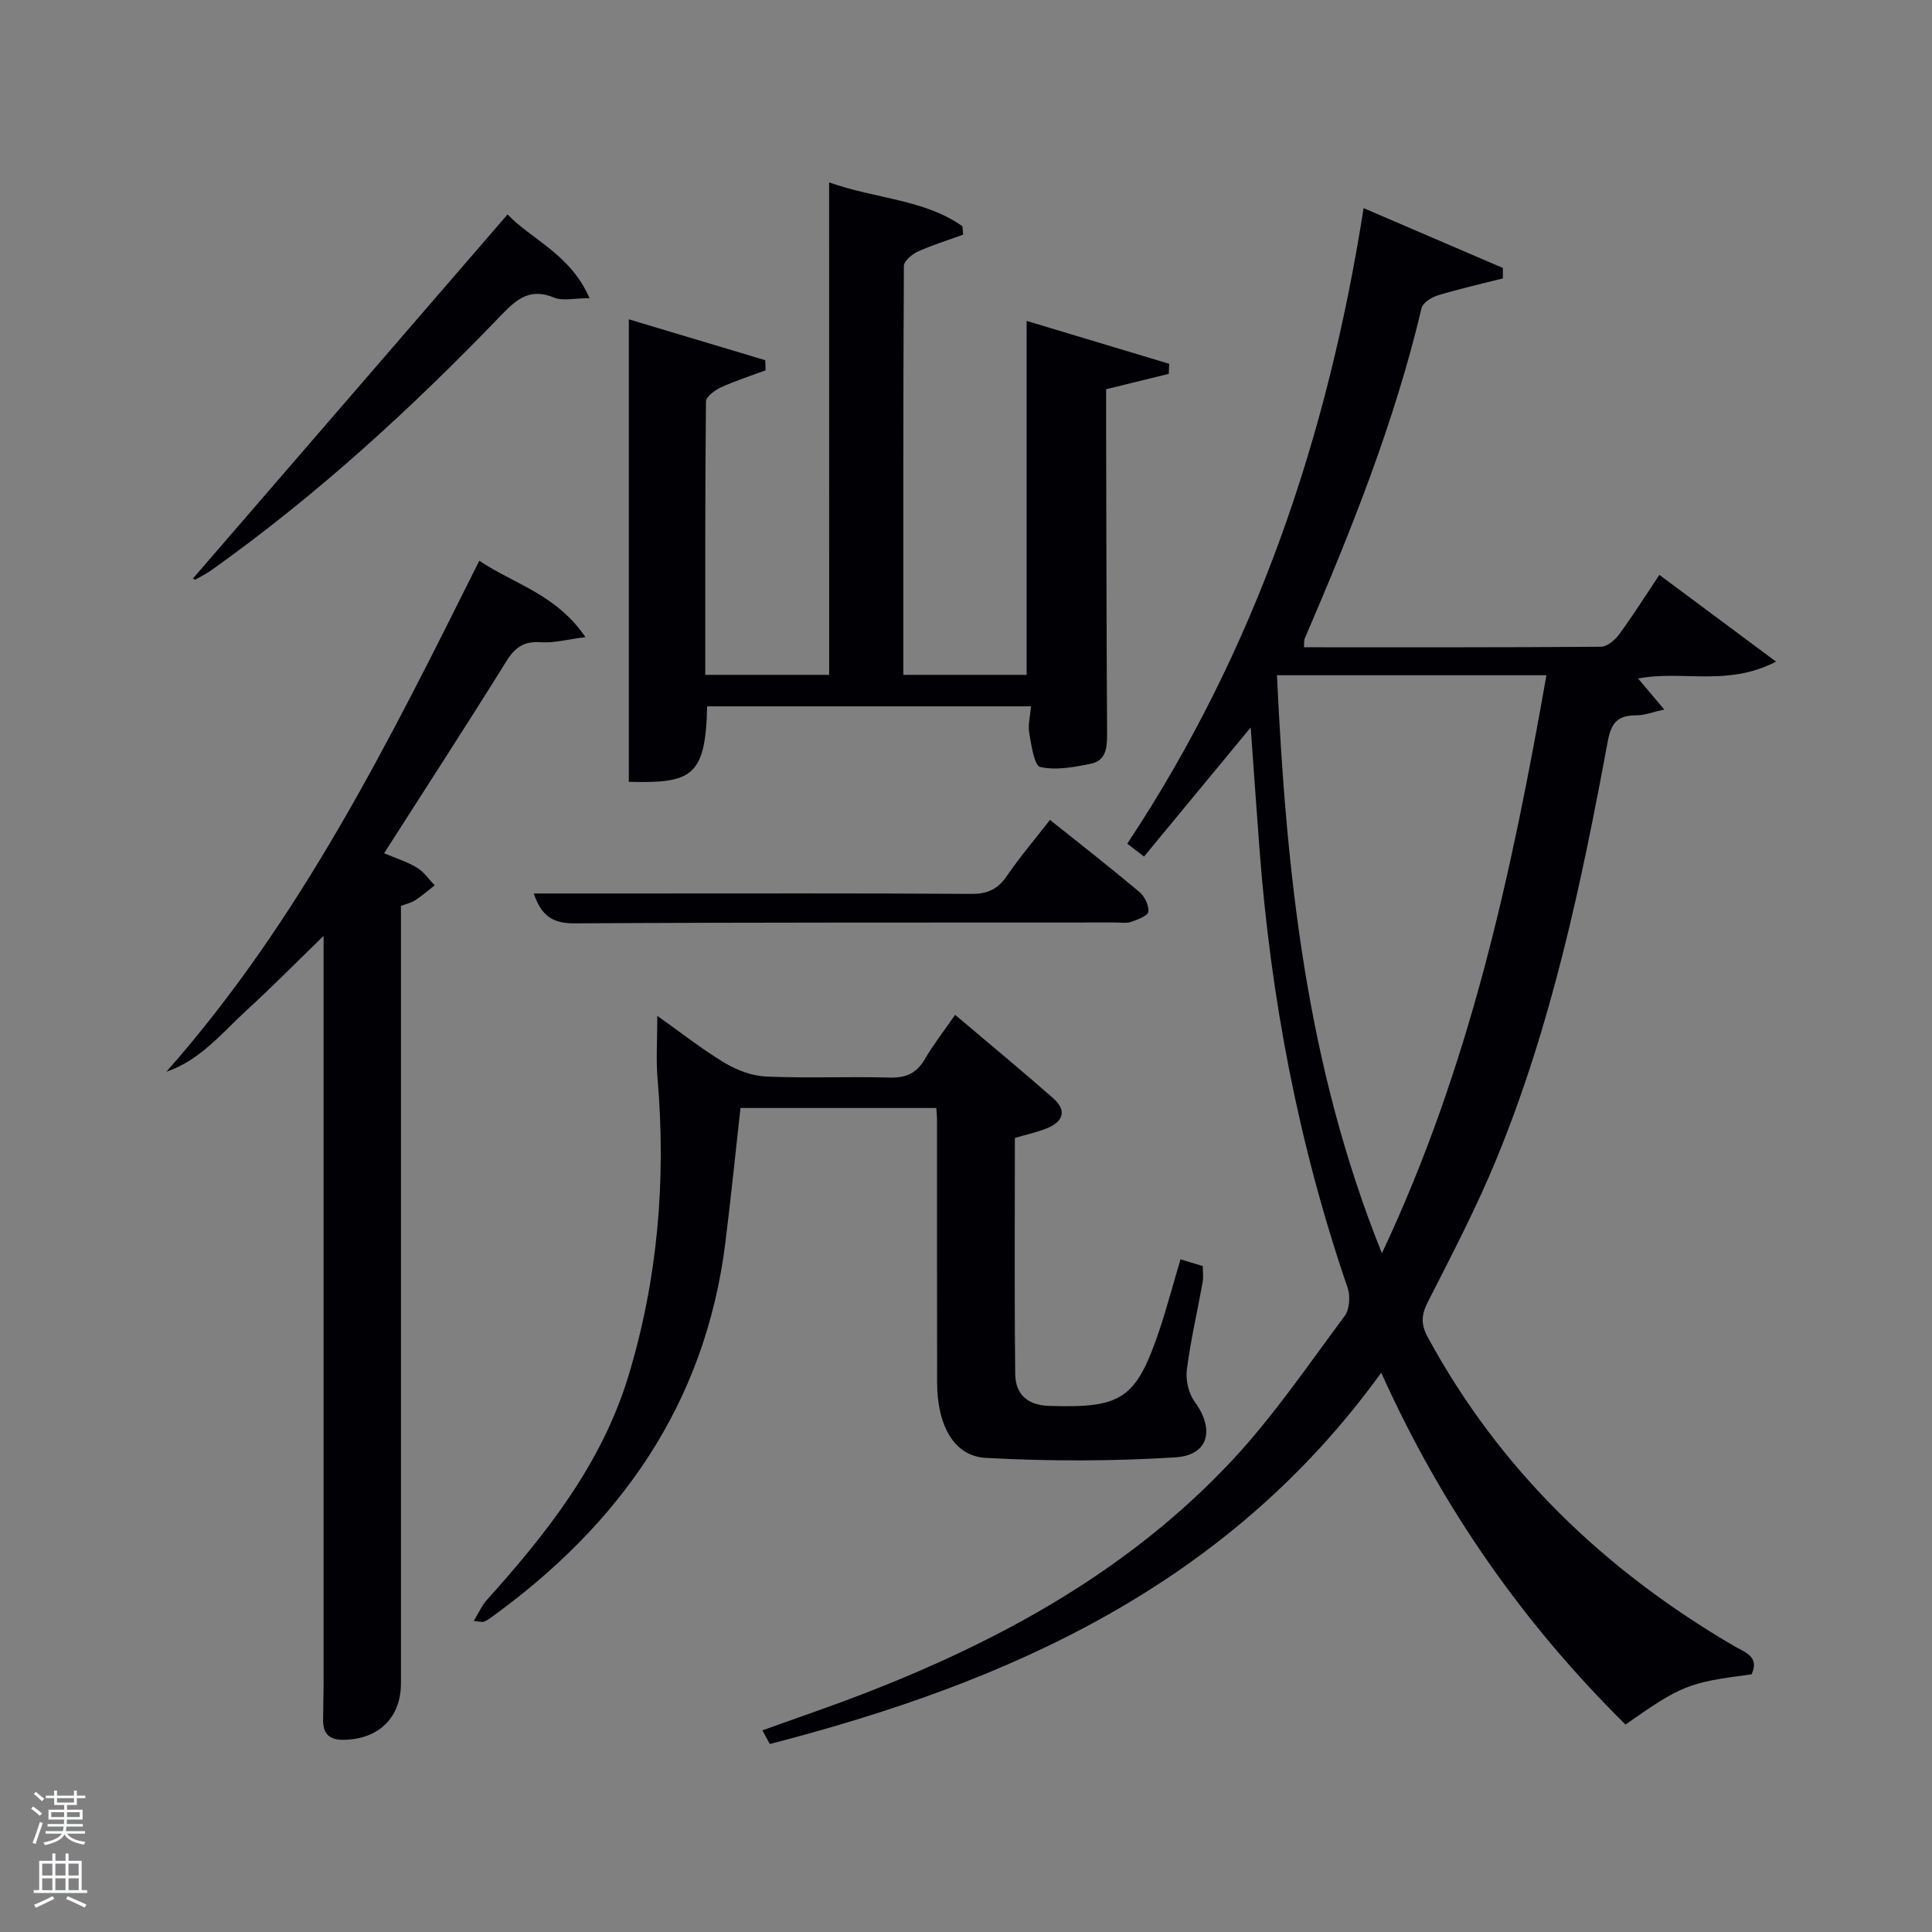 <svg enable-background="new 0 0 400 400" viewBox="0 0 400 400" xmlns="http://www.w3.org/2000/svg"><rect x="0" y="0" width="400" height="400" fill="#808080" stroke="none"/><path d="m6.44 374.46.42-.45c.65.47 1.27.95 1.85 1.44l-.45.49c-.65-.56-1.25-1.06-1.82-1.48m.93 7.33-.63-.26c.55-1.36 1.05-2.8 1.52-4.33.19.1.38.19.59.27-.46 1.29-.95 2.73-1.48 4.32m-.38-10.38.44-.42c.43.34 1.01.82 1.74 1.44l-.49.49c-.53-.51-1.09-1.01-1.69-1.51m2.5.35h1.72v-1.04h.59v1.04h3.52v-1.04h.59v1.04h1.75v.53h-1.75v1.42h-2.03v.97h3.22v2.03h-3.24c0 .35-.01.66-.03.93h3.32v.53h-3.37c-.03.27-.08.58-.15.94h3.96v.53h-3.71c.67.92 1.93 1.48 3.79 1.68-.13.24-.23.44-.29.59-2.13-.38-3.48-1.08-4.04-2.12-.43.97-1.77 1.72-4.03 2.23-.09-.19-.2-.37-.33-.55 2.1-.42 3.37-1.03 3.81-1.83h-3.36v-.53h3.58c.08-.29.13-.61.16-.94h-3.33v-.53h3.39c.02-.27.04-.58.04-.93h-3.23v-2.03h3.25v-.97h-2.07v-1.42h-1.73zm1.12 3.44v1h2.65c.01-.3.02-.44.02-.4v-.25-.35zm1.19-2h3.52v-.91h-3.52zm4.71 2h-2.63v.59c0 .15-.01.28-.01.4h2.64z" fill="#fafbfc"/><path d="m13.56 383.74h.63v1.52h2.72v6.07h1.13v.6h-11.06v-.6h1.13v-6.07h2.73v-1.52h.63v1.52h2.1v-1.52zm-2.69 8.83.38.56c-1.24.63-2.53 1.25-3.85 1.85-.1-.21-.21-.42-.34-.63 1.36-.55 2.63-1.15 3.81-1.78m-2.13-4.27h2.1v-2.45h-2.1zm0 3.04h2.1v-2.46h-2.1zm2.72-3.04h2.1v-2.45h-2.1zm0 3.04h2.1v-2.46h-2.1zm6.07 3.6c-1.41-.71-2.7-1.3-3.86-1.78l.35-.56c1.45.62 2.75 1.19 3.88 1.72zm-1.25-9.09h-2.1v2.45h2.1zm-2.09 5.49h2.1v-2.46h-2.1z" fill="#fafbfc"/><g fill="#010105"><path d="m362.65 346.65c-13.16 1.72-14.47 2.24-26.11 10.4-21.1-20.87-37.94-44.76-50.57-72.85-31.88 44.09-77.15 64.11-126.59 76.88-.51-.94-1.02-1.89-1.53-2.83 6.92-2.5 13.9-4.86 20.76-7.51 28.7-11.08 55.3-25.7 76.51-48.41 8.58-9.19 15.73-19.73 23.27-29.86 1.03-1.38 1.21-4.13.62-5.85-10.14-29.54-15.93-59.94-18.26-91.04-.61-8.11-1.18-16.22-1.81-24.97-7.57 9.16-14.76 17.87-22.08 26.73-1.36-1.04-2.38-1.83-3.47-2.67 26.52-39.99 41.5-84.13 48.93-131.58 9.66 4.15 19.25 8.27 28.83 12.39v2.16c-4.46 1.14-8.96 2.15-13.37 3.48-1.33.4-3.19 1.52-3.45 2.63-5.6 23.7-14.61 46.17-24.2 68.45-.18.43-.09.97-.16 1.81 20.56 0 41.03.05 61.5-.11 1.28-.01 2.89-1.38 3.75-2.55 2.85-3.88 5.42-7.97 8.33-12.33 7.85 5.84 15.48 11.51 24.16 17.96-10.07 5.26-19.43 1.73-28.56 3.5 1.79 2.12 3.33 3.94 5.42 6.42-2.38.52-4.06 1.2-5.74 1.2-3.75.01-5.21 1.32-5.96 5.39-5.45 29.38-11.6 58.63-23.02 86.41-4.16 10.13-9.26 19.88-14.23 29.65-1.37 2.69-1.47 4.63-.02 7.29 14.95 27.56 36.67 48.34 63.55 64.03 2.19 1.25 5.19 2.15 3.5 5.78zm-76.54-87.18c18.32-38.86 26.89-78.94 34.06-119.67-18.94 0-37.17 0-55.79 0 1.92 40.65 5.94 80.45 21.73 119.67z"/><path d="m171.66 37.76c9.69 3.45 19.62 3.46 27.6 9.08.05.58.09 1.17.14 1.75-3.15 1.14-6.36 2.13-9.4 3.51-1.2.54-2.86 1.96-2.86 2.98-.16 28.12-.12 56.24-.12 84.64h25.53c0-24.1 0-48.29 0-73.28 9.91 2.98 19.71 5.93 29.52 8.88-.03.69-.06 1.39-.09 2.08-4.16 1.03-8.32 2.05-12.97 3.19 0 2.79-.01 5.76 0 8.73.05 20.83.08 41.66.2 62.48.02 2.85-.12 5.67-3.39 6.33-3.43.7-7.16 1.4-10.44.67-1.24-.27-1.84-4.49-2.28-7-.3-1.69.19-3.52.36-5.56-22.59 0-44.82 0-67.05 0-.34 14.61-3.2 15.95-16.22 15.63 0-31.68 0-63.37 0-95.76 9.53 2.86 18.89 5.66 28.25 8.47.02.7.05 1.39.07 2.09-3.09 1.15-6.25 2.16-9.24 3.53-1.27.58-3.1 1.92-3.11 2.93-.19 18.78-.14 37.57-.14 56.59h25.65c-.01-33.69-.01-67.41-.01-101.96z"/><path d="m34.45 221.89c27.8-31.46 46.15-68.45 64.78-105.79 7.3 4.88 15.91 6.91 21.98 15.81-3.85.48-6.6 1.26-9.27 1.06-3.49-.26-5.34 1.09-7.13 3.98-8.25 13.26-16.76 26.36-25.29 39.71 2.32.98 4.71 1.72 6.79 2.97 1.44.86 2.47 2.42 3.69 3.67-1.34 1.04-2.63 2.16-4.04 3.09-.79.52-1.79.73-2.95 1.17v5.98 154.99c0 7.1-4.63 11.56-11.82 11.68-3.02.05-4.31-1.25-4.3-4.11.01-2.67.11-5.33.11-7.99 0-50.18 0-100.34 0-150.51 0-1.14 0-2.28 0-3.84-5.54 5.38-10.6 10.51-15.91 15.38-5.16 4.73-9.67 10.39-16.64 12.75z"/><path d="m244.41 260.73c1.79.54 3.05.92 4.61 1.39 0 1.14.17 2.3-.03 3.39-1.09 6.04-2.5 12.03-3.27 18.1-.27 2.13.37 4.89 1.63 6.61 4.17 5.71 2.94 11.07-4 11.51-13.04.82-26.2.82-39.26.11-6.63-.36-10.06-6.79-10.07-15.62-.04-18.15-.01-36.31-.02-54.46 0-.66-.08-1.32-.15-2.36-13.41 0-26.8 0-40.54 0-1.03 9.19-1.97 18.54-3.13 27.86-4.16 33.53-21.95 58.55-48.82 77.85-.4.29-.86.53-1.32.68-.27.09-.61-.05-1.95-.2 1.04-1.7 1.68-3.19 2.7-4.33 12.41-13.8 23.82-28.25 29.32-46.38 6.1-20.11 7.81-40.67 6.03-61.58-.34-3.95-.05-7.95-.05-12.98 4.93 3.49 9.28 6.94 14 9.77 2.54 1.52 5.67 2.67 8.59 2.8 8.48.37 16.99-.03 25.47.21 3.39.1 5.61-.87 7.32-3.81 1.75-3 3.91-5.76 6.28-9.18 6.92 5.86 13.68 11.45 20.27 17.24 3.01 2.64 2.05 4.95-1.41 6.31-1.99.78-4.1 1.24-6.49 1.94 0 16.26-.11 32.56.07 48.85.05 4.21 2.49 6.49 7.07 6.63 15.01.47 17.95-1.4 22.77-15.66 1.57-4.71 2.83-9.5 4.38-14.69z"/><path d="m217.39 169.75c6.35 5.08 12.51 9.88 18.49 14.9 1.08.91 2.01 2.78 1.88 4.1-.08.83-2.2 1.66-3.53 2.1-1.06.35-2.31.14-3.47.14-37.31.03-74.61-.04-111.92.18-4.75.03-6.88-1.93-8.33-6.18h21.17c23.15 0 46.3-.07 69.45.08 3.39.02 5.5-1.01 7.38-3.78 2.7-3.95 5.83-7.61 8.88-11.54z"/><path d="m39.95 119.77c21.6-25 43.18-49.97 65.14-75.38 4.83 5.12 13.1 8.3 16.96 17.35-3.22 0-5.54.61-7.31-.12-4.95-2.05-7.69.22-10.98 3.64-18.47 19.22-38.08 37.19-59.85 52.69-1.07.76-2.24 1.39-3.4 2.01-.18.1-.58-.2-.56-.19z"/></g></svg>